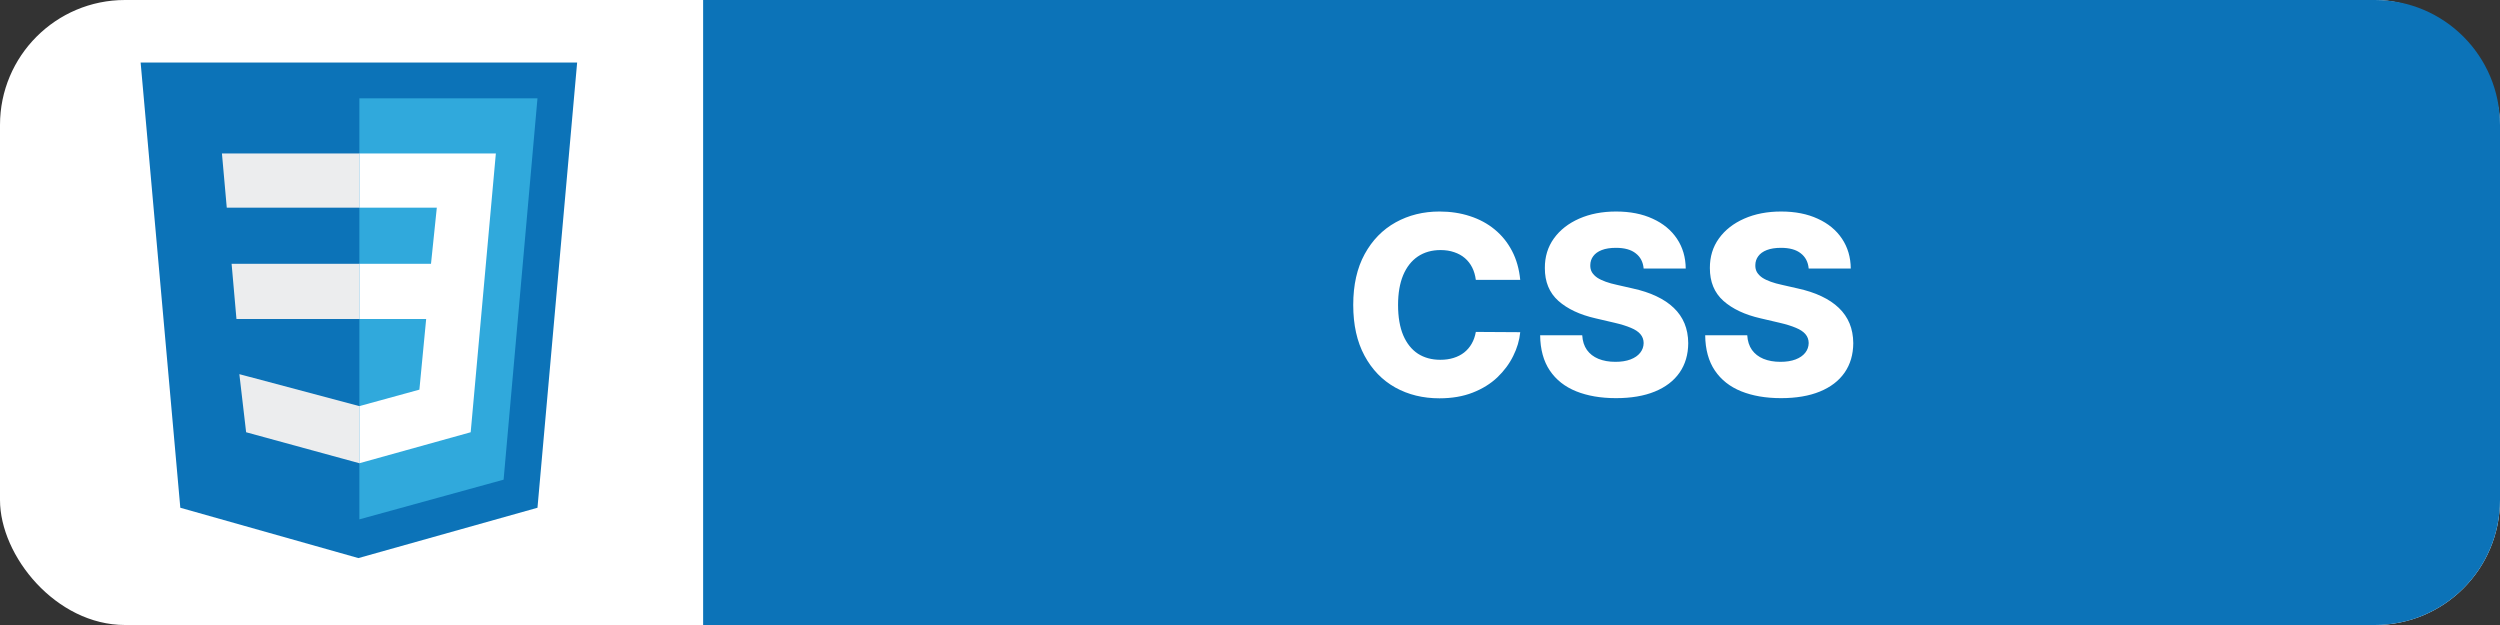 <svg width="120" height="30" viewBox="0 0 120 30" fill="none" xmlns="http://www.w3.org/2000/svg">
    <rect x="0" y="0" width="120" height="30" fill="#333333" stroke="none"/>
    <rect width="120" height="30" rx="6" fill="white" />
    <g clip-path="url(#clip0_3_83)">
        <path d="M8.655 24.372L6.75 3H27.703L25.799 24.372L17.203 26.788" fill="#0C73B8" />
        <path d="M17.25 24.929L24.173 23.024L25.799 4.719H17.25" fill="#30A9DC" />
        <path
            d="M17.25 12.664H11.117L11.35 15.312H17.25V12.664ZM17.25 7.367H10.653L10.885 9.969H17.25V7.367ZM17.25 19.493L11.489 17.96L11.814 20.748L17.25 22.235V19.493Z"
            fill="#ECEDEE" />
        <path
            d="M17.25 15.312H20.456L20.131 18.703L17.25 19.493V22.235L22.593 20.748L23.801 7.367H17.25V9.969H20.967L20.688 12.664H17.25V15.312Z"
            fill="white" />
    </g>
    <path d="M33.75 0H114C117.314 0 120 2.686 120 6V24C120 27.314 117.314 30 114 30H33.75V0Z"
        fill="#0C73B8" />
    <path
        d="M72.971 13.435H70.84C70.812 13.216 70.754 13.018 70.666 12.842C70.578 12.666 70.461 12.516 70.316 12.391C70.171 12.266 69.999 12.171 69.801 12.105C69.605 12.037 69.387 12.003 69.149 12.003C68.725 12.003 68.36 12.107 68.053 12.314C67.749 12.521 67.515 12.821 67.35 13.213C67.188 13.605 67.107 14.079 67.107 14.636C67.107 15.216 67.19 15.702 67.355 16.094C67.522 16.483 67.757 16.777 68.058 16.976C68.362 17.172 68.721 17.27 69.136 17.27C69.369 17.27 69.58 17.24 69.771 17.18C69.964 17.121 70.133 17.034 70.278 16.921C70.426 16.804 70.546 16.663 70.64 16.499C70.737 16.331 70.803 16.142 70.84 15.932L72.971 15.945C72.934 16.331 72.822 16.712 72.634 17.087C72.45 17.462 72.195 17.804 71.872 18.114C71.548 18.421 71.153 18.665 70.687 18.847C70.224 19.028 69.693 19.119 69.093 19.119C68.303 19.119 67.596 18.946 66.971 18.599C66.349 18.25 65.857 17.741 65.497 17.074C65.136 16.406 64.955 15.594 64.955 14.636C64.955 13.676 65.139 12.862 65.505 12.195C65.872 11.527 66.367 11.02 66.992 10.673C67.617 10.327 68.318 10.153 69.093 10.153C69.622 10.153 70.11 10.227 70.559 10.375C71.008 10.52 71.403 10.733 71.744 11.014C72.085 11.293 72.362 11.635 72.575 12.041C72.788 12.447 72.92 12.912 72.971 13.435ZM78.895 12.889C78.867 12.577 78.741 12.334 78.516 12.161C78.295 11.984 77.978 11.896 77.566 11.896C77.293 11.896 77.066 11.932 76.884 12.003C76.702 12.074 76.566 12.172 76.475 12.297C76.384 12.419 76.337 12.56 76.334 12.719C76.329 12.849 76.354 12.964 76.411 13.064C76.471 13.163 76.556 13.251 76.667 13.328C76.78 13.402 76.917 13.467 77.076 13.524C77.235 13.581 77.414 13.631 77.613 13.673L78.363 13.844C78.795 13.938 79.175 14.062 79.505 14.219C79.837 14.375 80.116 14.561 80.34 14.777C80.567 14.993 80.739 15.242 80.856 15.523C80.972 15.804 81.032 16.119 81.035 16.469C81.032 17.02 80.893 17.493 80.617 17.888C80.341 18.283 79.945 18.585 79.428 18.796C78.914 19.006 78.293 19.111 77.566 19.111C76.836 19.111 76.199 19.001 75.657 18.783C75.114 18.564 74.692 18.232 74.391 17.785C74.09 17.34 73.935 16.776 73.927 16.094H75.947C75.964 16.375 76.039 16.609 76.172 16.797C76.306 16.984 76.489 17.126 76.722 17.223C76.958 17.32 77.231 17.368 77.54 17.368C77.824 17.368 78.066 17.329 78.265 17.253C78.466 17.176 78.621 17.07 78.729 16.933C78.837 16.797 78.893 16.641 78.895 16.465C78.893 16.3 78.841 16.159 78.742 16.043C78.643 15.923 78.489 15.821 78.282 15.736C78.077 15.648 77.816 15.567 77.498 15.493L76.586 15.28C75.83 15.107 75.235 14.827 74.8 14.44C74.366 14.051 74.15 13.526 74.153 12.864C74.15 12.324 74.295 11.851 74.587 11.445C74.88 11.038 75.285 10.722 75.802 10.494C76.319 10.267 76.908 10.153 77.57 10.153C78.246 10.153 78.833 10.268 79.33 10.499C79.83 10.726 80.218 11.046 80.493 11.457C80.769 11.869 80.91 12.347 80.915 12.889H78.895ZM86.817 12.889C86.789 12.577 86.662 12.334 86.438 12.161C86.216 11.984 85.9 11.896 85.488 11.896C85.215 11.896 84.988 11.932 84.806 12.003C84.624 12.074 84.488 12.172 84.397 12.297C84.306 12.419 84.259 12.56 84.256 12.719C84.251 12.849 84.276 12.964 84.333 13.064C84.393 13.163 84.478 13.251 84.589 13.328C84.702 13.402 84.839 13.467 84.998 13.524C85.157 13.581 85.336 13.631 85.535 13.673L86.285 13.844C86.716 13.938 87.097 14.062 87.427 14.219C87.759 14.375 88.037 14.561 88.262 14.777C88.489 14.993 88.661 15.242 88.778 15.523C88.894 15.804 88.954 16.119 88.957 16.469C88.954 17.02 88.814 17.493 88.539 17.888C88.263 18.283 87.867 18.585 87.35 18.796C86.836 19.006 86.215 19.111 85.488 19.111C84.758 19.111 84.121 19.001 83.579 18.783C83.036 18.564 82.614 18.232 82.313 17.785C82.012 17.34 81.857 16.776 81.849 16.094H83.868C83.885 16.375 83.961 16.609 84.094 16.797C84.228 16.984 84.411 17.126 84.644 17.223C84.88 17.32 85.153 17.368 85.462 17.368C85.746 17.368 85.988 17.329 86.187 17.253C86.388 17.176 86.543 17.07 86.651 16.933C86.759 16.797 86.814 16.641 86.817 16.465C86.814 16.3 86.763 16.159 86.664 16.043C86.564 15.923 86.411 15.821 86.204 15.736C85.999 15.648 85.738 15.567 85.42 15.493L84.508 15.28C83.752 15.107 83.157 14.827 82.722 14.44C82.287 14.051 82.072 13.526 82.074 12.864C82.072 12.324 82.216 11.851 82.509 11.445C82.802 11.038 83.207 10.722 83.724 10.494C84.241 10.267 84.83 10.153 85.492 10.153C86.168 10.153 86.755 10.268 87.252 10.499C87.752 10.726 88.14 11.046 88.415 11.457C88.691 11.869 88.832 12.347 88.837 12.889H86.817Z"
        fill="white" />
    <defs>
        <clipPath id="clip0_3_83">
            <rect width="21" height="24.159" fill="white" transform="translate(6.75 3)" />
        </clipPath>
    </defs>
</svg>